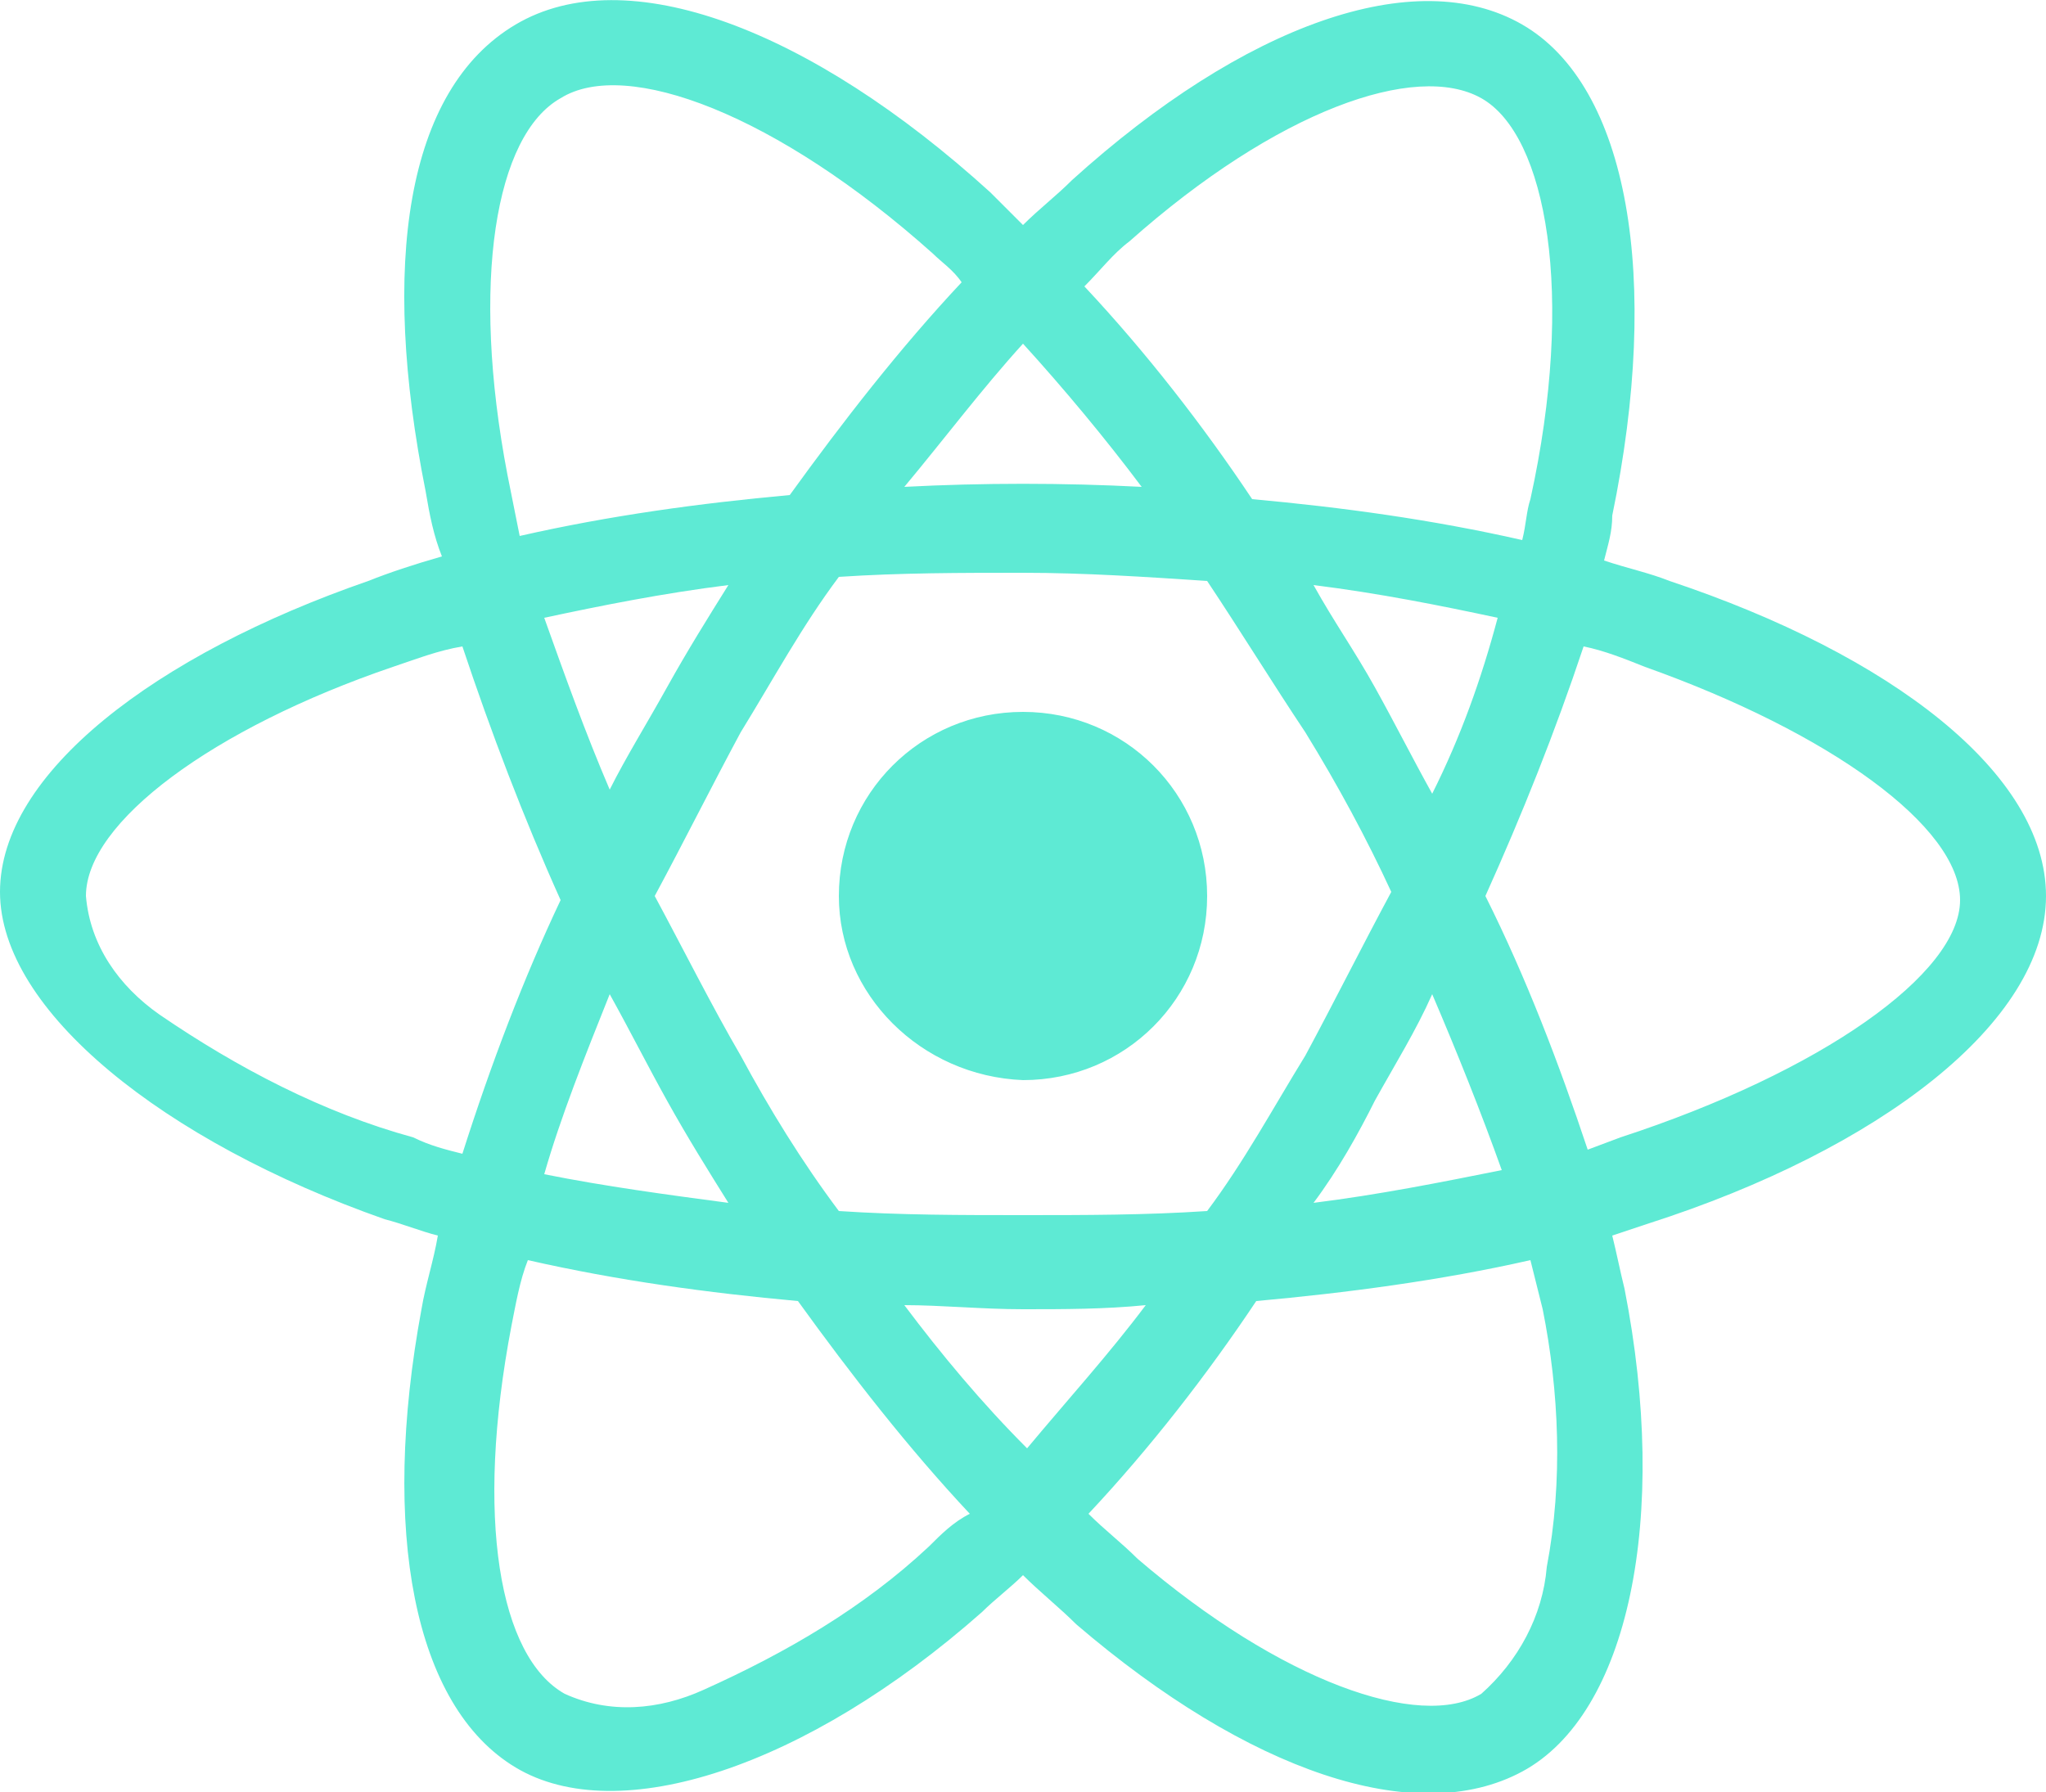 <?xml version="1.0" encoding="utf-8"?>
<!-- Generator: Adobe Illustrator 25.2.1, SVG Export Plug-In . SVG Version: 6.00 Build 0)  -->
<svg version="1.1" id="Layer_1" xmlns="http://www.w3.org/2000/svg" xmlns:xlink="http://www.w3.org/1999/xlink" x="0px" y="0px"
	 viewBox="0 0 50 43.8" style="enable-background:new 0 0 50 43.8;" xml:space="preserve">
<style type="text/css">
	.st0{fill:#5EEAD4;}
</style>
<g id="Layer_2_1_">
	<g id="Layer_1-2">
		<path class="st0" d="M40.8,14.2c-0.5-0.2-1-0.3-1.6-0.5c0.1-0.4,0.2-0.7,0.2-1.1c1.2-5.8,0.4-10.5-2.2-12s-6.8,0-11,3.8
			c-0.4,0.4-0.8,0.7-1.2,1.1c-0.3-0.3-0.5-0.5-0.8-0.8c-4.4-4-8.9-5.7-11.6-4.1S9.3,6.5,10.4,12c0.1,0.6,0.2,1.1,0.4,1.6
			C10.1,13.8,9.5,14,9,14.2c-5.2,1.8-9,4.7-9,7.6s4,6.1,9.4,8c0.4,0.1,0.9,0.3,1.3,0.4c-0.1,0.6-0.3,1.2-0.4,1.8
			c-1,5.4-0.2,9.7,2.3,11.2s7.1,0,11.4-3.8c0.3-0.3,0.7-0.6,1-0.9c0.4,0.4,0.9,0.8,1.3,1.2c4.2,3.6,8.3,5,10.9,3.6s3.6-6.2,2.5-11.8
			c-0.1-0.4-0.2-0.9-0.3-1.3l0.9-0.3c5.6-1.8,9.7-4.9,9.7-8C50,18.9,46.2,16,40.8,14.2z M27.6,5.9c3.6-3.2,7-4.4,8.6-3.5
			s2.3,4.8,1.2,9.8c-0.1,0.3-0.1,0.6-0.2,1c-2.2-0.5-4.4-0.8-6.6-1C29.4,10.4,28,8.6,26.5,7C26.9,6.6,27.2,6.2,27.6,5.9z M16.3,26.9
			c0.5,0.9,1,1.7,1.5,2.5c-1.5-0.2-3-0.4-4.5-0.7c0.4-1.4,1-2.9,1.6-4.4C15.4,25.2,15.8,26,16.3,26.9z M13.3,15.1
			c1.4-0.3,2.9-0.6,4.5-0.8c-0.5,0.8-1,1.6-1.5,2.5s-1,1.7-1.4,2.5C14.3,17.9,13.8,16.5,13.3,15.1z M16,21.9c0.7-1.3,1.4-2.7,2.1-4
			c0.8-1.3,1.5-2.6,2.4-3.8C22,14,23.5,14,25,14s3,0.1,4.5,0.2c0.8,1.2,1.6,2.5,2.4,3.7c0.8,1.3,1.5,2.6,2.1,3.9
			c-0.7,1.3-1.4,2.7-2.1,4c-0.8,1.3-1.5,2.6-2.4,3.8c-1.5,0.1-3,0.1-4.5,0.1s-3,0-4.5-0.1c-0.9-1.2-1.7-2.5-2.4-3.8
			C17.4,24.6,16.7,23.2,16,21.9L16,21.9z M33.6,26.9c0.5-0.9,1-1.7,1.4-2.6c0.6,1.4,1.2,2.9,1.7,4.3c-1.5,0.3-3,0.6-4.6,0.8
			C32.7,28.6,33.2,27.7,33.6,26.9L33.6,26.9z M35,19.4c-0.5-0.9-0.9-1.7-1.4-2.6s-1-1.6-1.5-2.5c1.6,0.2,3.1,0.5,4.5,0.8
			C36.2,16.6,35.7,18,35,19.4L35,19.4z M25,8.4c1,1.1,2,2.3,2.9,3.5c-1.9-0.1-3.9-0.1-5.8,0C23.1,10.7,24,9.5,25,8.4z M13.7,2.4
			c1.6-1,5.3,0.4,9.1,3.8c0.2,0.2,0.5,0.4,0.7,0.7c-1.5,1.6-2.9,3.4-4.2,5.2c-2.2,0.2-4.4,0.5-6.6,1c-0.1-0.5-0.2-1-0.3-1.5
			C11.5,6.9,12.1,3.3,13.7,2.4L13.7,2.4z M11.3,28.2c-0.4-0.1-0.8-0.2-1.2-0.4c-2.2-0.6-4.3-1.7-6.2-3c-1-0.7-1.7-1.7-1.8-2.9
			c0-1.8,3.1-4.1,7.5-5.6c0.6-0.2,1.1-0.4,1.7-0.5c0.7,2.1,1.5,4.2,2.4,6.2C12.8,23.9,12,26,11.3,28.2z M22.7,37.8
			c-1.6,1.5-3.5,2.6-5.5,3.5c-1.1,0.5-2.3,0.6-3.4,0.1c-1.6-0.9-2.2-4.3-1.3-9c0.1-0.5,0.2-1.1,0.4-1.6c2.2,0.5,4.4,0.8,6.6,1
			c1.3,1.8,2.7,3.6,4.2,5.2C23.3,37.2,23,37.5,22.7,37.8L22.7,37.8z M25.1,35.4c-1.1-1.1-2.1-2.3-3-3.5c0.9,0,1.9,0.1,2.9,0.1
			c1,0,2,0,3-0.1C27.1,33.1,26.1,34.2,25.1,35.4z M37.8,38.3c-0.1,1.2-0.7,2.3-1.6,3.1c-1.5,0.9-4.9-0.3-8.4-3.3
			c-0.4-0.4-0.8-0.7-1.2-1.1c1.5-1.6,2.9-3.4,4.1-5.2c2.2-0.2,4.5-0.5,6.7-1c0.1,0.4,0.2,0.8,0.3,1.2C38.1,34,38.2,36.2,37.8,38.3
			L37.8,38.3z M39.6,27.8l-0.8,0.3c-0.7-2.1-1.5-4.2-2.5-6.2c0.9-2,1.7-4,2.4-6.1c0.5,0.1,1,0.3,1.5,0.5c4.5,1.6,7.7,3.9,7.7,5.7
			S44.5,26.2,39.6,27.8z M25,26.4c2.5,0,4.5-2,4.5-4.5c0-2.5-2-4.5-4.5-4.5s-4.5,2-4.5,4.5c0,0,0,0,0,0C20.5,24.3,22.5,26.3,25,26.4
			z"/>
	</g>
</g>
</svg>
